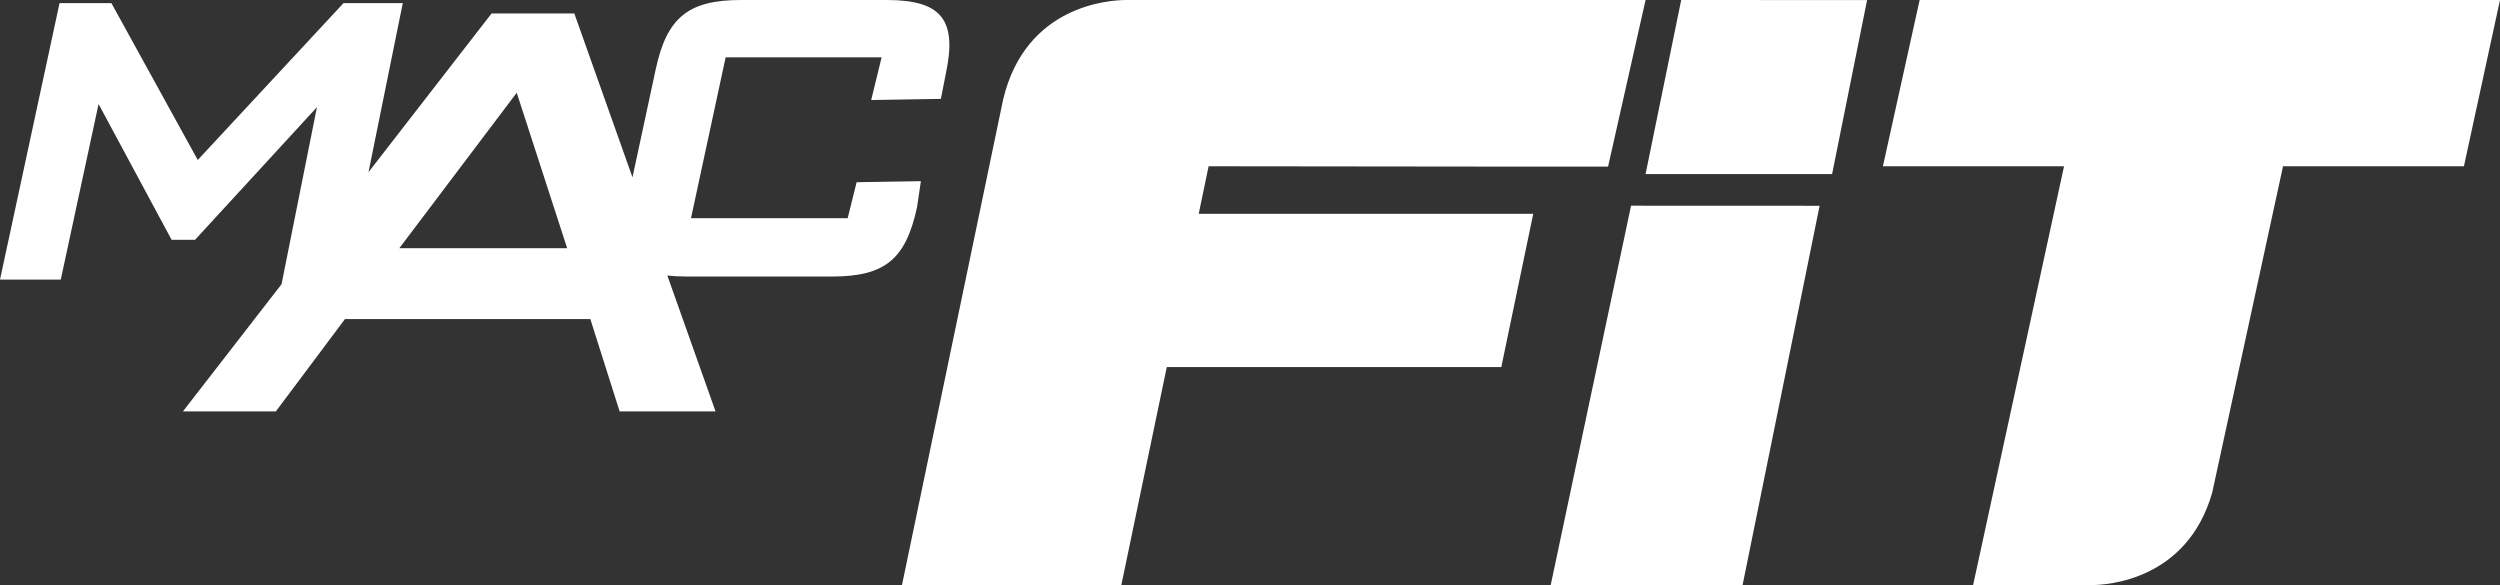 <svg xmlns="http://www.w3.org/2000/svg" width="158" height="37" viewBox="0 0 158 37">
    <rect x="0" y="0" width="158" height="37" fill="#333333" stroke="none"/>
    <g fill="#FFF" fill-rule="evenodd">
        <path d="M55.06 6.321l.658-2.699h-9.857l-2.19 10.17h9.902l.565-2.276 4.063-.066-.243 1.638c-.71 3.304-2.038 4.388-5.365 4.388h-9.202c-.446 0-.852-.021-1.216-.065L45.222 26H39.16l-1.85-5.833h-15.51L17.434 26h-5.873l6.232-8.037 2.238-11.19-7.704 8.383h-1.481l-4.616-8.58-2.39 11.095H0L3.763.197H7.04l5.458 9.914L21.71.197h3.746l-2.167 10.685L31.068.85h5.229l3.676 10.358 1.472-6.844C42.151 1.09 43.516 0 46.841 0h9.202c3.456 0 4.462 1.254 3.734 4.65l-.313 1.599-4.404.072zM32.657 5.86l-7.42 9.828h10.608L32.657 5.86zM155.719 10.51h-11.432l-4.478 20.634c-1.591 5.531-6.633 5.833-7.668 5.835l-7.445.021 5.751-26.49H119L121.321 0H158l-2.281 10.51zM101.63 10.53h-5.821l-19.425-.022-.625 3.004h21.142l-2.018 9.686H73.741L70.863 37H57l6.402-30.728C64.83.317 70.122.002 71.184 0H104l-2.37 10.53zM115.789 11H104l2.252-11L118 .005zM103.083 13l11.917.005L110.126 37H98z"/>
    </g>
</svg>

